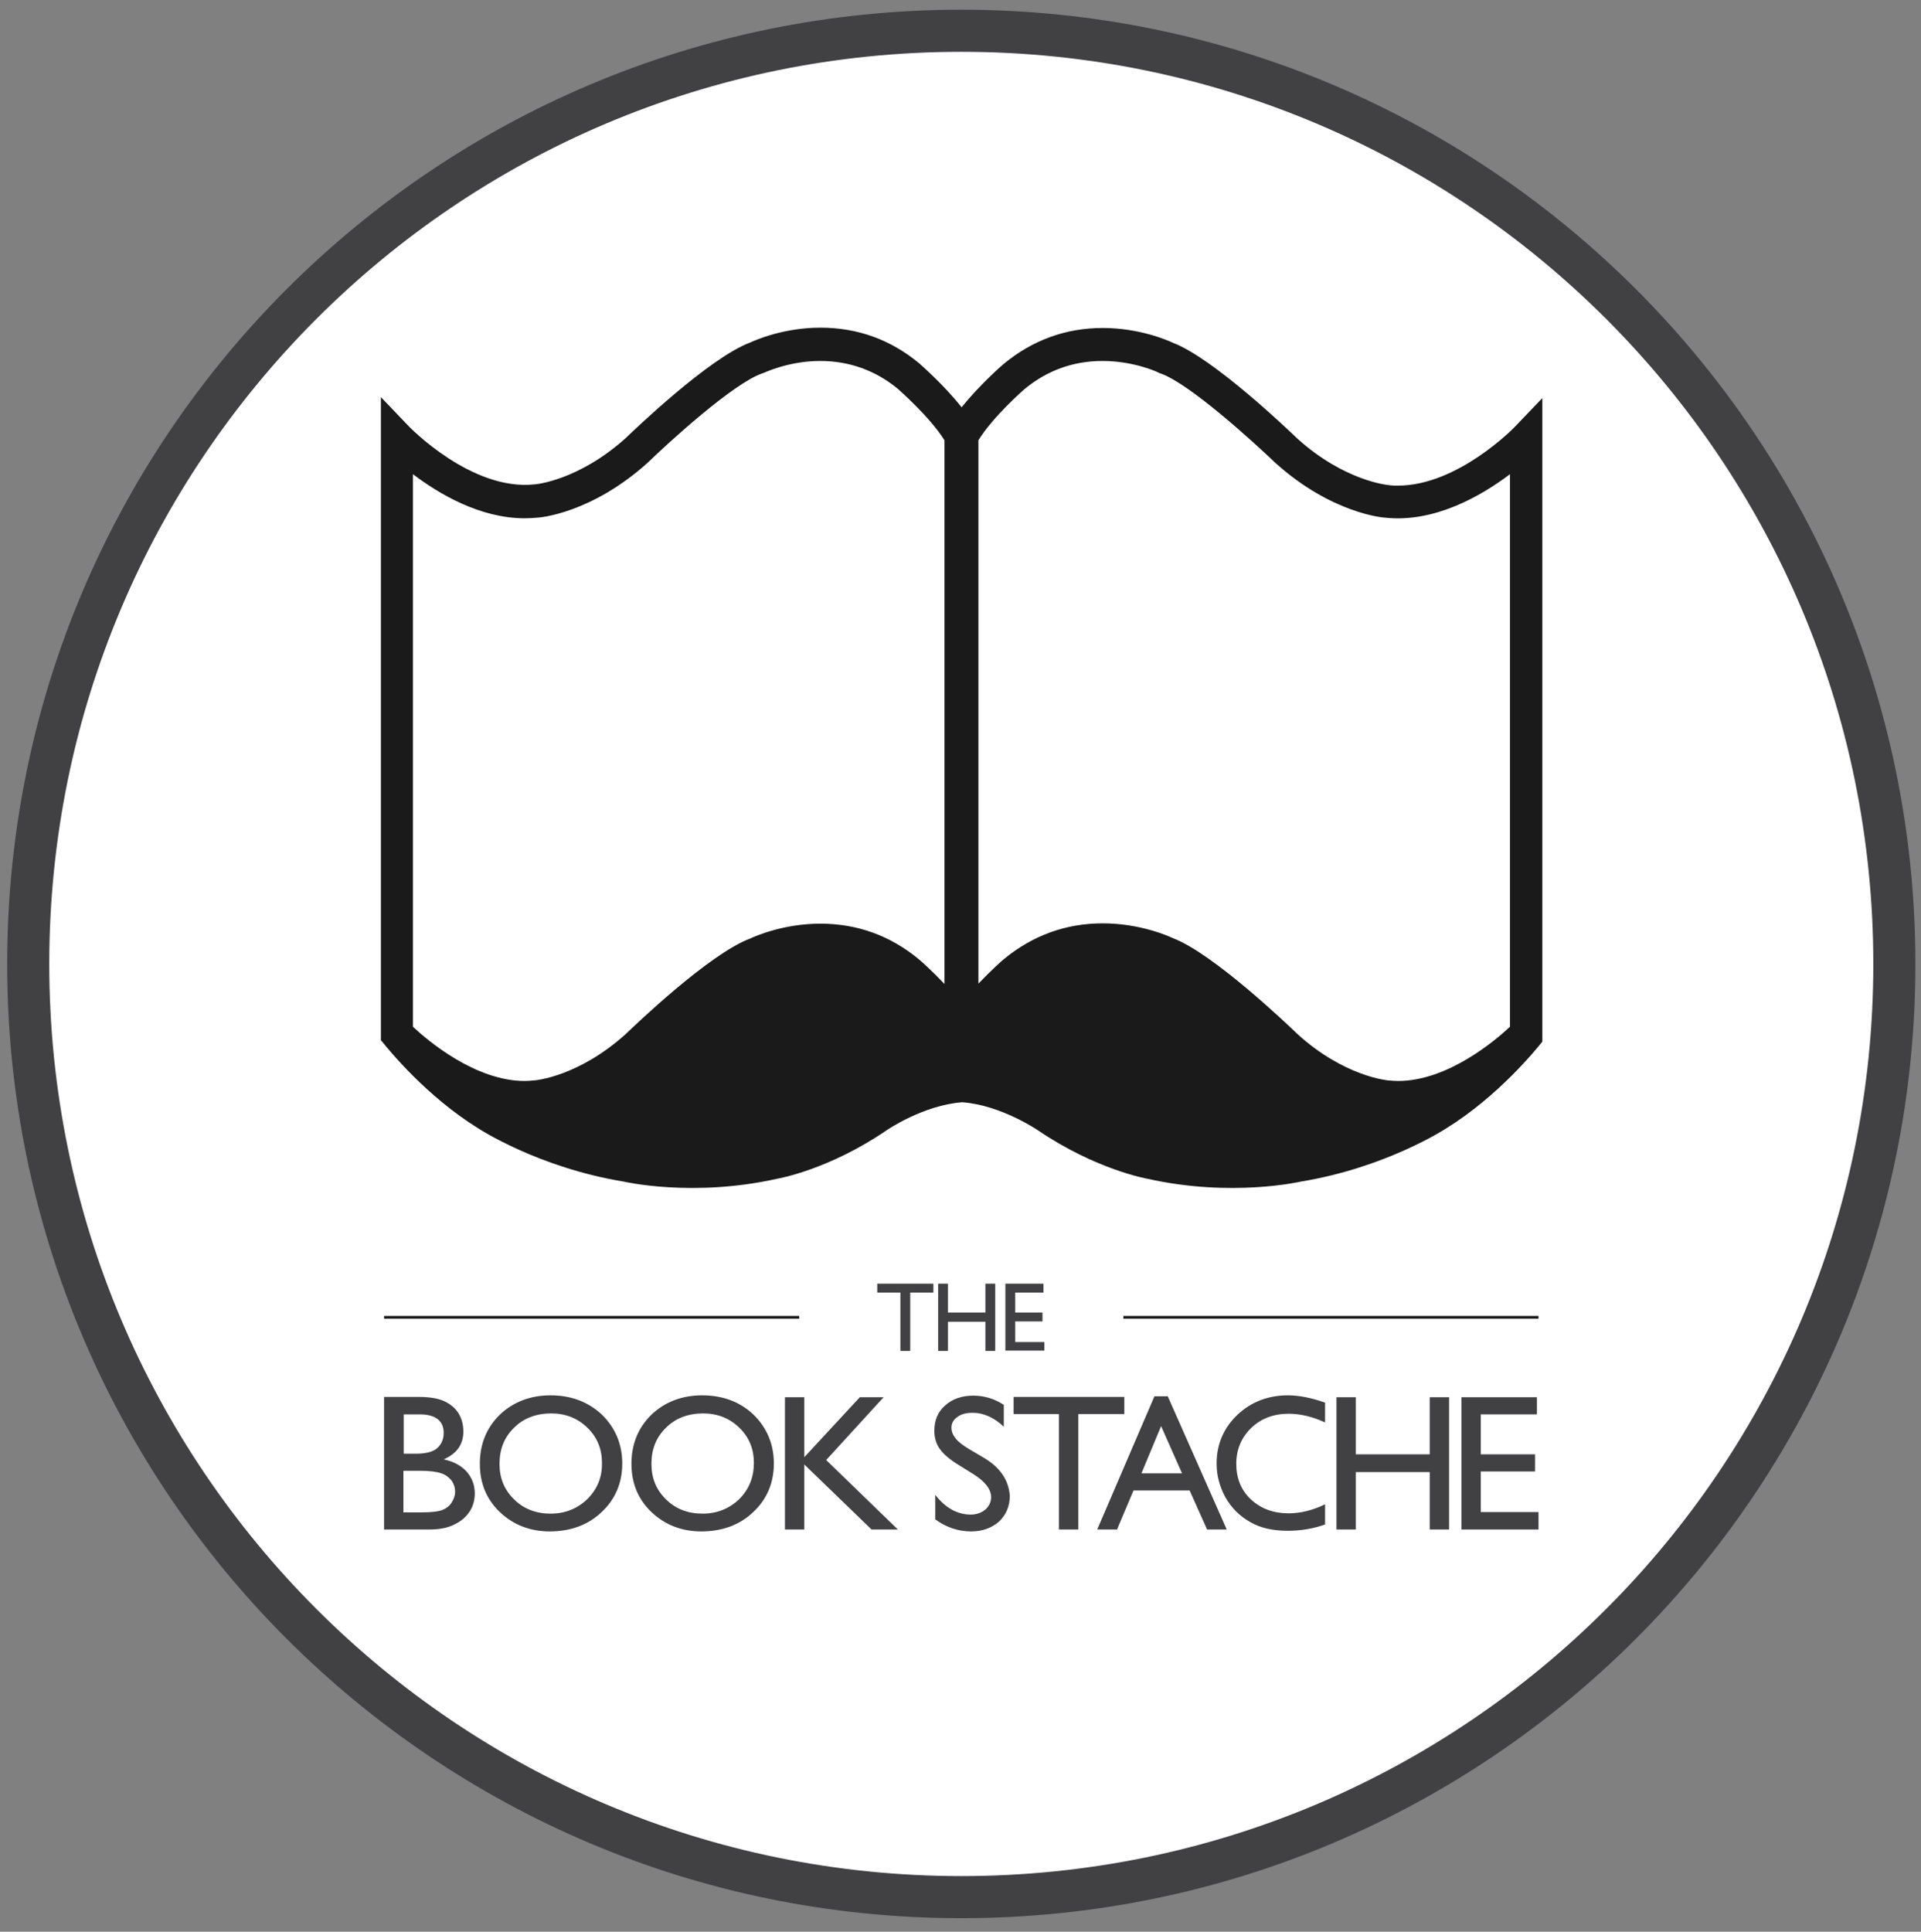 <svg version="1" xmlns="http://www.w3.org/2000/svg" width="605.7" height="609" viewBox="0 0 605.7 609"><rect x="0" y="0" width="605.7" height="609" fill="#808080" stroke="none"/><style type="text/css"><![CDATA[
	.st0{fill:#1A1A1A;}
	.st1{fill:#FFFFFF;stroke:#414042;stroke-width:13.273;stroke-miterlimit:10;}
	.st2{fill:none;stroke:#1A1A1A;stroke-width:0.856;stroke-miterlimit:10;}
	.st3{fill:#414042;}
]]></style><g id="Layer_5"><path class="st1" d="M597.3 303.9c0 162.5-131.7 294.2-294.2 294.2s-294.2-131.7-294.2-294.2 131.7-294.2 294.2-294.2 294.2 131.7 294.2 294.2z"/><path class="st0" d="M486.3 328v-202.5l-8.8 9.2c-.2.2-17.9 18.4-36.7 18.4-1 0-2 0-3.2-.2-.1 0-13.7-1.3-28.4-14.5-2.7-2.6-26.5-25.4-39.3-30.3-1.7-.8-10.6-4.7-22.2-4.7s-22.1 3.8-31.2 11.3c-.4.3-7.6 6.6-13.3 13.7-5.7-7.2-12.9-13.4-13.3-13.8-9-7.5-19.5-11.3-31.2-11.3-11.6 0-20.5 3.9-22.2 4.7-12.9 4.8-36.7 27.7-39.2 30.1-14.9 13.4-28.4 14.6-28.7 14.6-19.9 2.2-39.5-18.1-39.7-18.3l-8.8-9.2v202.8l.4.4c2.1 2.6 13.9 17.2 30.4 27.4 0 0 18.8 12.3 45.7 16.7 0 0 21.8 5.1 48.5-.9 0 0 16.1-2.7 34.5-15.3 0 0 11.5-7.9 23.8-8.8 12.2.9 23.8 8.8 23.8 8.8 18.4 12.5 34.5 15.3 34.5 15.3 26.7 6 48.5.9 48.5.9 26.9-4.4 45.7-16.7 45.7-16.7 16.5-10.2 28.3-24.8 30.4-27.4v-.4zm-163.3-205.3c7.1-5.9 15.4-8.9 24.6-8.9 10.2 0 17.9 3.7 17.9 3.8l.6.2c9.1 3.3 29 21.4 36.1 28.2 17.7 15.9 34 17.2 34.5 17.2 15.6 1.7 30.4-6.9 39.4-13.7v174.2c-4.6 4.3-19.6 17.1-35.3 17.1-1 0-2-.1-3.2-.2-.1 0-13.7-1.2-28.4-14.5-2.7-2.6-26.5-25.4-39.3-30.3-1.7-.8-10.6-4.7-22.2-4.7s-22.1 3.8-31.2 11.3c-.3.2-3.9 3.4-8 7.7v-171.3c4.6-7.5 14.5-16.1 14.5-16.1zm-192.8 26.8c8.2 6.2 21.1 13.9 35.3 13.9 1.4 0 2.7-.1 3.9-.2.7 0 17-1.3 34.8-17.3 6.9-6.7 26.8-24.8 35.9-28.1l.6-.2c.1 0 7.8-3.8 17.9-3.8 9.2 0 17.5 3 24.5 8.8.1.1 10 8.7 14.7 16.2v171.4c-4.1-4.3-7.7-7.5-8-7.7-9-7.5-19.5-11.3-31.1-11.3-11.6 0-20.5 3.9-22.2 4.7-12.9 4.8-36.7 27.7-39.2 30.1-14.9 13.4-28.4 14.6-28.8 14.6-1 .1-2 .2-3 .2-15.7 0-30.7-12.8-35.3-17.1v-174.2z"/><line class="st2" x1="121.1" y1="415.3" x2="252" y2="415.3"/><line class="st2" x1="354.2" y1="415.3" x2="485.1" y2="415.3"/><polygon class="st3" points="294.3,404.7 276.6,404.7 276.6,407.5 283.9,407.5 283.9,425.9 287,425.9 287,407.5 294.3,407.5"/><polygon class="st3" points="298.9,416.7 310.7,416.7 310.7,425.9 313.8,425.9 313.8,404.7 310.7,404.7 310.7,413.8 298.9,413.8 298.9,404.7 295.8,404.7 295.8,425.9 298.9,425.9"/><polygon class="st3" points="329.3,423.1 320.1,423.1 320.1,416.6 328.7,416.6 328.7,413.8 320.1,413.8 320.1,407.5 329,407.5 329,404.7 317,404.7 317,425.8 329.3,425.8"/><path class="st3" d="M139.9 460.1c4.1-1.8 6.2-4.7 6.2-8.8 0-2.1-.5-4-1.5-5.7-1-1.6-2.5-2.9-4.4-3.8-1.9-.9-4.6-1.4-8.1-1.4h-11v41.8h14.2c3.2 0 5.9-.5 8-1.6 2.1-1 3.7-2.4 4.8-4.1 1.1-1.7 1.6-3.6 1.6-5.7 0-2.7-.9-5-2.7-7-1.7-1.8-4.1-3.1-7.1-3.7zm-12.7-14.2h5.1c5 0 7.6 2 7.6 5.9 0 1.9-.7 3.5-2 4.7-1.3 1.2-3.6 1.8-6.7 1.8h-3.9v-12.4zm15.2 27.8c-.7 1.1-1.6 1.8-2.8 2.3-1.2.5-3.4.8-6.6.8h-5.8v-13.1h5.5c2.9 0 5.1.3 6.5.8 1.4.5 2.4 1.3 3.2 2.3.7 1 1.1 2.2 1.1 3.5 0 1.2-.4 2.3-1.1 3.4zM173.6 439.9c-6.4 0-11.8 2.1-16 6.1-4.2 4.1-6.3 9.3-6.3 15.5 0 6.1 2.1 11.2 6.3 15.2 4.2 4 9.5 6.1 15.7 6.1 6.6 0 12.1-2 16.4-6.1 4.3-4 6.5-9.2 6.5-15.3 0-6.1-2.2-11.3-6.4-15.4-4.4-4.1-9.8-6.1-16.2-6.1zm11.6 32.7c-3.1 3-7 4.6-11.6 4.6s-8.5-1.5-11.5-4.5c-3.1-3-4.6-6.7-4.6-11.2 0-4.6 1.5-8.4 4.6-11.4 3-3 7-4.5 11.7-4.5 4.5 0 8.3 1.5 11.4 4.5 3.1 3 4.6 6.7 4.6 11.1.1 4.5-1.5 8.3-4.6 11.4zM221.4 439.9c-6.4 0-11.8 2.1-16 6.1-4.2 4.1-6.3 9.3-6.3 15.5 0 6.1 2.1 11.2 6.3 15.2 4.2 4 9.5 6.1 15.7 6.1 6.6 0 12.1-2 16.4-6.1 4.3-4 6.5-9.2 6.5-15.3 0-6.1-2.2-11.3-6.4-15.4-4.3-4.1-9.8-6.1-16.2-6.1zm11.7 32.7c-3.1 3-7 4.6-11.6 4.6s-8.5-1.5-11.5-4.5c-3.1-3-4.6-6.7-4.6-11.2 0-4.6 1.5-8.4 4.6-11.4 3-3 7-4.5 11.7-4.5 4.5 0 8.3 1.5 11.4 4.5 3.1 3 4.6 6.7 4.6 11.1 0 4.5-1.5 8.3-4.6 11.4z"/><polygon class="st3" points="278.6,440.5 278.7,440.5 271.1,440.5 253.6,459.4 253.6,440.5 247.5,440.5 247.5,482.2 253.6,482.2 253.6,461.7 274.8,482.2 274.8,482.2 283.1,482.2 260.5,460.3"/><path class="st3" d="M310.4 459.7l-4.6-2.7c-2-1.2-3.5-2.3-4.4-3.4-.9-1.1-1.4-2.2-1.4-3.5 0-1.4.6-2.5 1.9-3.4 1.2-.9 2.8-1.3 4.8-1.3 3.4 0 6.7 1.5 9.7 4.3l.1.1v-6.9c-2.9-1.9-6.1-2.9-9.6-2.9-3.6 0-6.6 1-8.9 3.1-2.3 2-3.4 4.7-3.4 8 0 2.2.6 4.2 1.8 5.8 1.2 1.7 3.3 3.4 6.1 5.1l4.5 2.8c3.6 2.3 5.5 4.7 5.5 7.2 0 1.5-.6 2.8-1.8 3.9-1.2 1-2.8 1.6-4.6 1.6-4.2 0-8-2.1-11.1-6.1l-.1-.1v7.7c3.4 2.5 7.2 3.8 11.3 3.8 3.6 0 6.5-1.1 8.8-3.1 2.2-2.1 3.4-4.8 3.4-8.2-.4-4.8-2.9-8.7-8-11.8z"/><polygon class="st3" points="354.5,440.4 319.6,440.4 319.6,445.8 333.9,445.8 333.9,482.2 340,482.2 340,445.8 354.5,445.8"/><path class="st3" d="M368.2 440.2h-4.2l-18 41.9v.1h6.2l5.2-12.3h17.7l5.5 12.3h6.2l-18.6-42zm-8.3 24.3l6.2-14.9 6.6 14.9h-12.8z"/><polygon class="st3" points="450.8,458.5 427.5,458.5 427.5,440.5 421.4,440.5 421.4,482.2 427.5,482.2 427.5,464.1 450.8,464.1 450.8,482.2 456.9,482.2 456.9,440.5 450.8,440.5"/><polygon class="st3" points="466.9,476.7 466.9,463.9 484,463.9 484,458.5 466.9,458.5 466.9,445.9 484.6,445.9 484.6,440.5 460.8,440.5 460.8,482.2 485.1,482.2 485.1,476.7"/><path class="st3" d="M406.1 439.9c-6.3 0-11.7 2.1-16 6.2-4.3 4.1-6.5 9.3-6.5 15.3 0 3.8 1 7.4 2.8 10.7 1.9 3.3 4.5 5.9 7.7 7.7 3.2 1.9 7.2 2.8 11.9 2.8 4.3 0 8.3-.7 11.8-2v-6.3h-.1c-3.7 1.8-7.6 2.8-11.4 2.8-4.8 0-8.8-1.5-11.9-4.4-3.1-2.9-4.6-6.7-4.6-11.2 0-4.5 1.6-8.3 4.7-11.3s7.1-4.5 11.8-4.5c3.6 0 7.5.9 11.4 2.7h.1v-6.2c-4.2-1.5-8.2-2.3-11.7-2.3z"/></g></svg>